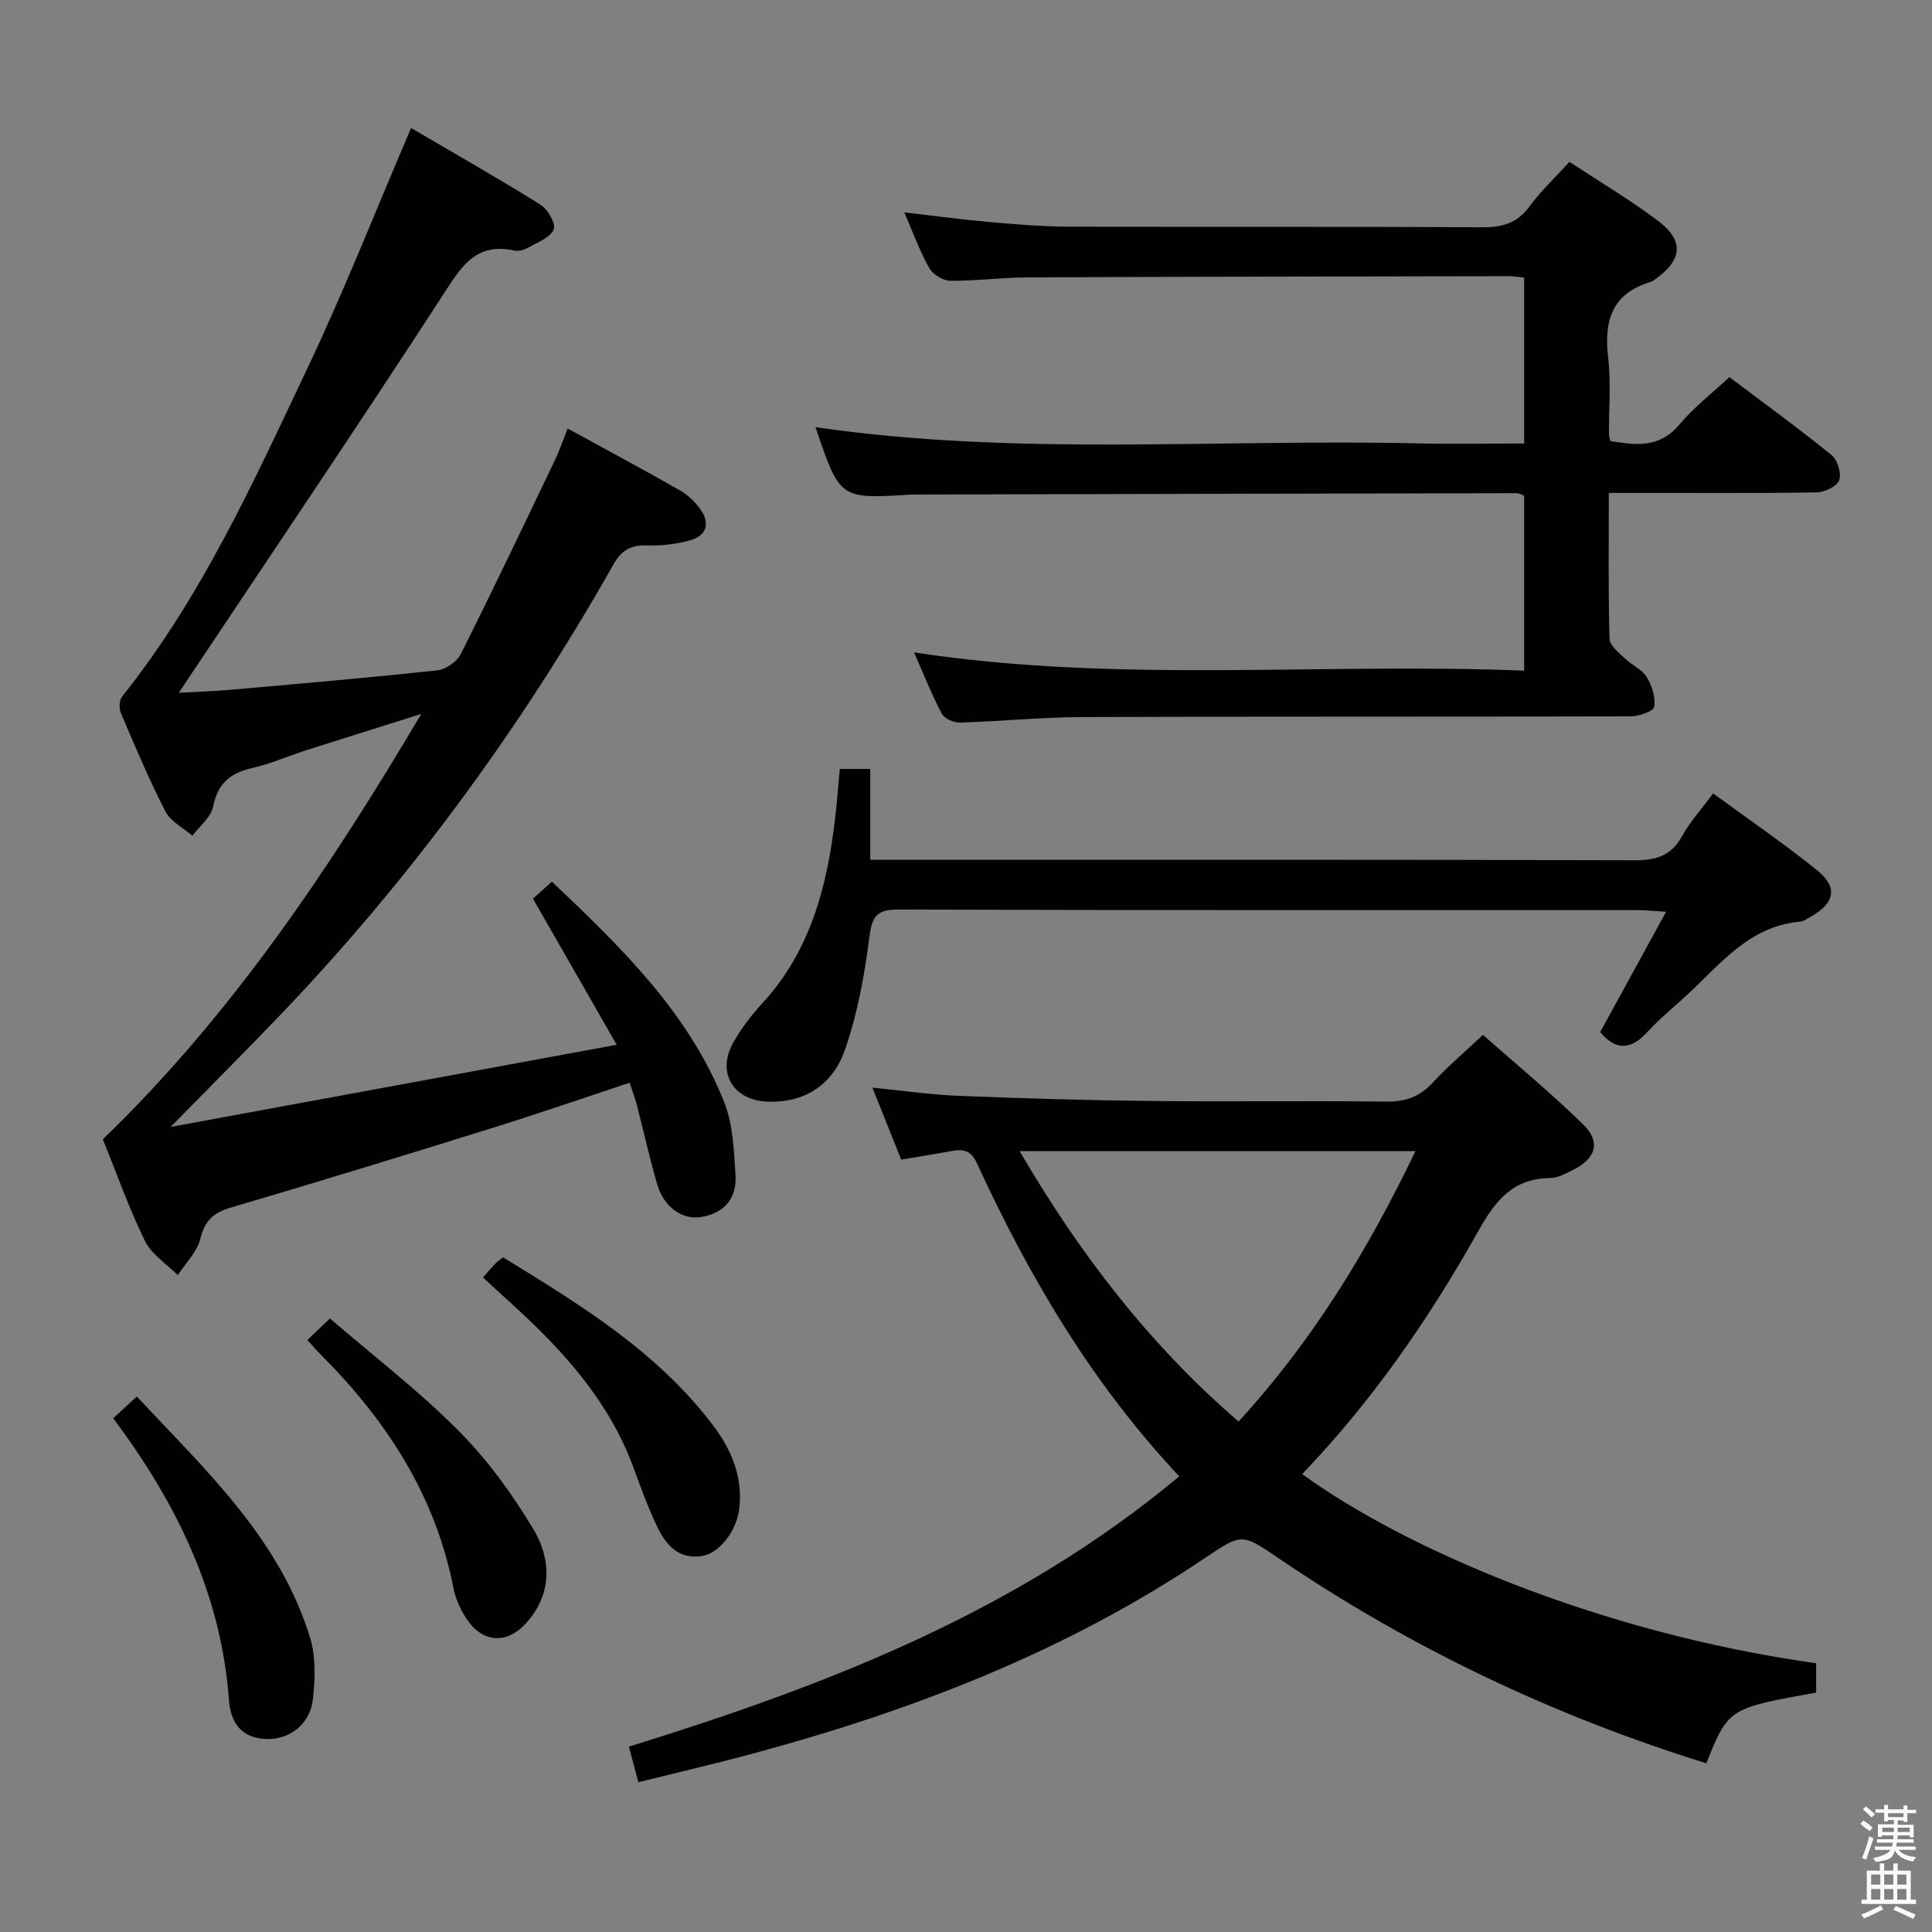 <svg enable-background="new 0 0 400 400" viewBox="0 0 400 400" xmlns="http://www.w3.org/2000/svg"><rect x="0" y="0" width="400" height="400" fill="#808080" stroke="none"/><path d="m385.2 377.6.6-.7c.6.4 1.3.9 1.9 1.5l-.6.7c-.8-.5-1.4-1-1.9-1.5zm.3 7.1c.6-1.4 1.1-2.9 1.5-4.5.3.1.6.3.9.4-.5 1.4-1 2.9-1.5 4.4zm.2-10.1.6-.6c.7.5 1.3 1.1 1.9 1.6l-.7.7c-.6-.6-1.2-1.2-1.8-1.7zm8.4-.8h.8v.9h1.8v.7h-1.8v1.8h-.8v-.3h-1.2v.9h3.3v2.6h-.8v-.4h-2.5c0 .3 0 .6-.1.8h3.4v.7h-3.5c0 .3-.1.6-.1.8h4v.7h-3.5c.7.9 1.9 1.3 3.6 1.5-.2.2-.4.5-.6.9-1.9-.3-3.2-1.1-3.8-2.3-.5 2.1-1.8 2-3.9 2.4-.2-.3-.4-.5-.6-.8 1.9-.4 3.1-.9 3.6-1.7h-3.2v-.7h3.5c.1-.2.1-.5.2-.8h-3.3v-.7h3.4c0-.2 0-.5 0-.8h-2.4v.3h-.8v-2.6h3.3v-.9h-1.2v.3h-.8v-1.8h-1.8v-.7h1.8v-.9h.8v.9h3.2zm-4.4 5.5h2.4c0-.3 0-.6 0-.9h-2.4zm1.2-3.1h3.2v-.8h-3.2zm4.4 2.2h-2.4v.9h2.5v-.9z" fill="#fafafb"/><path d="m389.2 385.8h.9v1.5h1.9v-1.5h.9v1.5h2.7v6h1.1v.9h-11.3v-.9h1.1v-6h2.7zm.2 8.7.5.8c-1.2.6-2.5 1.3-4 1.9-.2-.3-.3-.6-.6-.8 1.6-.6 3-1.3 4.1-1.9zm-2-4.3h1.9v-2.1h-1.9zm0 3.1h1.9v-2.2h-1.9zm2.7-3.1h1.9v-2.1h-1.9zm0 3.1h1.9v-2.2h-1.9zm2.4 1.3c1.4.6 2.7 1.2 4.1 1.8l-.5.9c-1.5-.7-2.8-1.4-4.1-1.9zm2.2-6.5h-1.9v2.1h1.9zm-1.9 5.2h1.9v-2.2h-1.9z" fill="#fafafb"/><g fill="#010100"><path d="m35.33 233.32c31.22-5.75 61.19-11.27 92.35-17.01-6.02-10.49-11.59-20.21-17.33-30.24 1.11-1 2.31-2.08 3.92-3.53 14.28 13.56 28.28 27.07 35.66 45.63 1.84 4.62 2.02 10 2.35 15.07.31 4.73-2.21 7.92-7.09 8.73-3.96.66-7.76-2.06-9.14-6.82-1.58-5.42-2.79-10.94-4.21-16.41-.37-1.43-.91-2.82-1.48-4.58-9.5 3.15-18.84 6.39-28.28 9.33-18.06 5.63-36.15 11.18-54.29 16.53-3.6 1.06-5.4 2.68-6.31 6.45-.66 2.73-3.05 5.04-4.68 7.53-2.31-2.33-5.42-4.28-6.79-7.07-3.35-6.85-5.89-14.09-8.72-21.05 26.67-25.74 47.02-56.15 65.93-88.07-8.03 2.53-16.07 5.05-24.09 7.61-3.64 1.17-7.18 2.75-10.89 3.59-4.53 1.02-7.16 3.15-8.11 7.97-.44 2.21-2.8 4.05-4.29 6.05-1.9-1.65-4.51-2.93-5.58-5.01-3.41-6.64-6.32-13.55-9.25-20.43-.4-.95-.31-2.65.29-3.4 16.48-20.63 27.24-44.52 38.42-68.1 7.6-16.03 14.1-32.58 21.39-49.59 8.73 5.12 17.9 10.33 26.84 15.91 1.5.93 3.2 3.99 2.69 5.11-.76 1.7-3.33 2.65-5.24 3.73-.83.47-2 .82-2.89.63-8.24-1.81-11.2 3.66-15 9.5-17.85 27.47-36.2 54.61-54.49 82.05 3.26-.18 7.07-.3 10.86-.63 14.23-1.26 28.47-2.48 42.68-4.02 1.75-.19 4.06-1.8 4.85-3.38 6.62-13.2 12.97-26.54 19.35-39.86 1-2.08 1.75-4.28 2.77-6.82 7.88 4.32 15.63 8.47 23.27 12.82 1.67.96 3.2 2.46 4.31 4.05 1.95 2.8 1.1 5.32-2.12 6.24-2.83.81-5.9 1.19-8.84 1.09-3.33-.11-5.35.77-7.1 3.87-19.11 33.76-41.83 64.87-68.64 92.95-7.21 7.54-14.61 14.93-23.08 23.58z"/><path d="m132.16 368.99c-.73-2.76-1.32-4.99-1.95-7.37 40.94-12.67 80.39-27.92 113.94-55.96-18.22-19.41-31.13-41.45-41.9-64.84-1.17-2.54-2.69-2.99-5.09-2.54-3.4.64-6.83 1.17-10.57 1.81-1.96-4.88-3.85-9.61-5.97-14.9 6.34.62 12.17 1.47 18.03 1.7 13.3.53 26.62.92 39.93 1.06 16.16.18 32.33-.09 48.49.13 4.01.05 6.93-1.07 9.61-3.98 3.04-3.29 6.48-6.2 10.35-9.84 7 6.19 14.16 12.09 20.76 18.55 3.72 3.65 2.62 7.08-2.16 9.43-1.47.72-3.08 1.65-4.63 1.66-7.71.04-11.39 4.66-14.9 10.92-10.18 18.17-22 35.26-36.5 50.37 20.82 15.16 60.95 32.77 106.42 39.17v6.07c-18.17 3.27-18.17 3.27-22.75 14.64-31.63-9.84-61.24-23.88-88.66-42.53-7.49-5.09-7.53-5.09-15.03-.04-28.74 19.36-60.55 31.64-93.79 40.58-7.68 2.08-15.43 3.87-23.63 5.91zm78.94-130.66c12.44 21.28 26.86 40.06 45.33 55.98 15.41-16.8 26.82-35.56 36.62-55.98-27.45 0-54.3 0-81.95 0z"/><path d="m168.84 88.44c41.73 6.08 83.4 2.38 124.93 3.36 7.14.17 14.28.02 21.79.02 0-11.6 0-22.81 0-34.32-1.03-.12-1.99-.32-2.94-.32-33.33.06-66.66.1-99.99.25-5.31.02-10.63.76-15.94.7-1.48-.02-3.56-1.33-4.31-2.65-1.94-3.44-3.29-7.2-5.16-11.51 6.35.73 12 1.5 17.68 2 5.46.48 10.94.94 16.42.96 28.5.09 57-.04 85.5.13 4.16.02 7.26-.8 9.82-4.29 2.34-3.19 5.29-5.95 8.3-9.26 6.13 4.04 12.42 7.77 18.23 12.13 5.5 4.13 5.2 7.98-.24 12.02-.4.3-.82.61-1.29.75-7.95 2.4-9.57 8.05-8.69 15.61.61 5.26.14 10.65.17 15.99 0 .32.15.64.31 1.31 5.15.81 10.09 1.58 14.25-3.4 2.95-3.53 6.68-6.4 10.37-9.84 7.22 5.44 14.34 10.61 21.17 16.15 1.23.99 2.07 3.79 1.56 5.2-.46 1.27-3.01 2.48-4.65 2.51-12.33.21-24.66.11-37 .11-1.8 0-3.61 0-6.04 0 0 10.34-.13 20.28.14 30.21.04 1.38 1.91 2.84 3.15 4.04 1.43 1.39 3.54 2.25 4.53 3.85 1.1 1.77 1.88 4.21 1.58 6.18-.14.91-3.14 1.98-4.85 1.98-37.83.11-75.66.01-113.5.15-8.47.03-16.93.89-25.41 1.14-1.27.04-3.21-.82-3.75-1.85-2.08-3.94-3.72-8.12-5.74-12.68 42.23 6.46 84.15 2.08 126.32 3.78 0-12.46 0-24.2 0-36.22-.38-.13-.97-.52-1.57-.52-41.66.07-83.32.18-124.98.28-.17 0-.33 0-.5.01-14.64.92-14.64.92-19.67-13.96z"/><path d="m354.69 164.27c7.32 5.36 14.59 10.33 21.43 15.83 4.46 3.58 3.81 6.83-1.19 9.67-.72.41-1.47.98-2.24 1.05-10.4.91-16.39 8.62-23.23 15.01-2.8 2.61-5.82 5.02-8.39 7.84-3.42 3.74-6.53 3.88-9.77.01 4.4-8.03 8.82-16.09 13.65-24.91-2.73-.16-4.32-.34-5.92-.34-51-.01-102 .05-153-.12-4.69-.02-5.51 1.56-6.06 5.87-1 7.84-2.45 15.77-5.04 23.2-2.69 7.71-8.99 11.09-16.29 10.69-7.01-.38-10.3-6.18-6.76-12.34 1.64-2.86 3.7-5.57 5.94-8 9.98-10.84 13.43-24.2 15.08-38.28.39-3.3.63-6.61.97-10.25h6.31v18.81h6.82c50.5 0 101-.06 151.5.1 4.44.01 7.51-.96 9.75-4.99 1.67-3.02 4.06-5.64 6.44-8.85z"/><path d="m23.44 293.63c1.63-1.5 3.06-2.81 4.88-4.49 14.31 15.29 29.58 29.41 35.87 49.91 1.22 3.96 1.07 8.57.59 12.78-.59 5.2-4.89 8.39-9.67 8.21-5.17-.19-7.36-3.4-7.71-8.06-1.61-21.96-10.85-40.81-23.96-58.35z"/><path d="m63.64 277.44c1.43-1.37 2.62-2.51 4.67-4.47 8.94 7.71 18.29 14.88 26.53 23.15 6.01 6.03 11.18 13.13 15.57 20.44 3.73 6.23 3.99 13.36-1.42 19.42-4.06 4.54-9.09 4.2-12.45-.89-1.25-1.89-2.24-4.14-2.67-6.36-3.74-19.13-13.83-34.6-27.34-48.16-.83-.81-1.58-1.69-2.89-3.13z"/><path d="m99.99 264.49c1.1-1.24 1.85-2.12 2.65-2.96.33-.35.75-.61 1.52-1.21 15.9 9.76 31.91 19.5 43.48 34.8 3.76 4.97 6.17 10.61 5.43 17.14-.54 4.69-4.1 9.36-7.8 9.91-4.84.72-7.42-2.37-9.21-6.1-1.85-3.86-3.34-7.91-4.8-11.94-5.21-14.38-15.23-25.13-26.31-35.09-1.6-1.46-3.18-2.93-4.96-4.55z"/></g></svg>